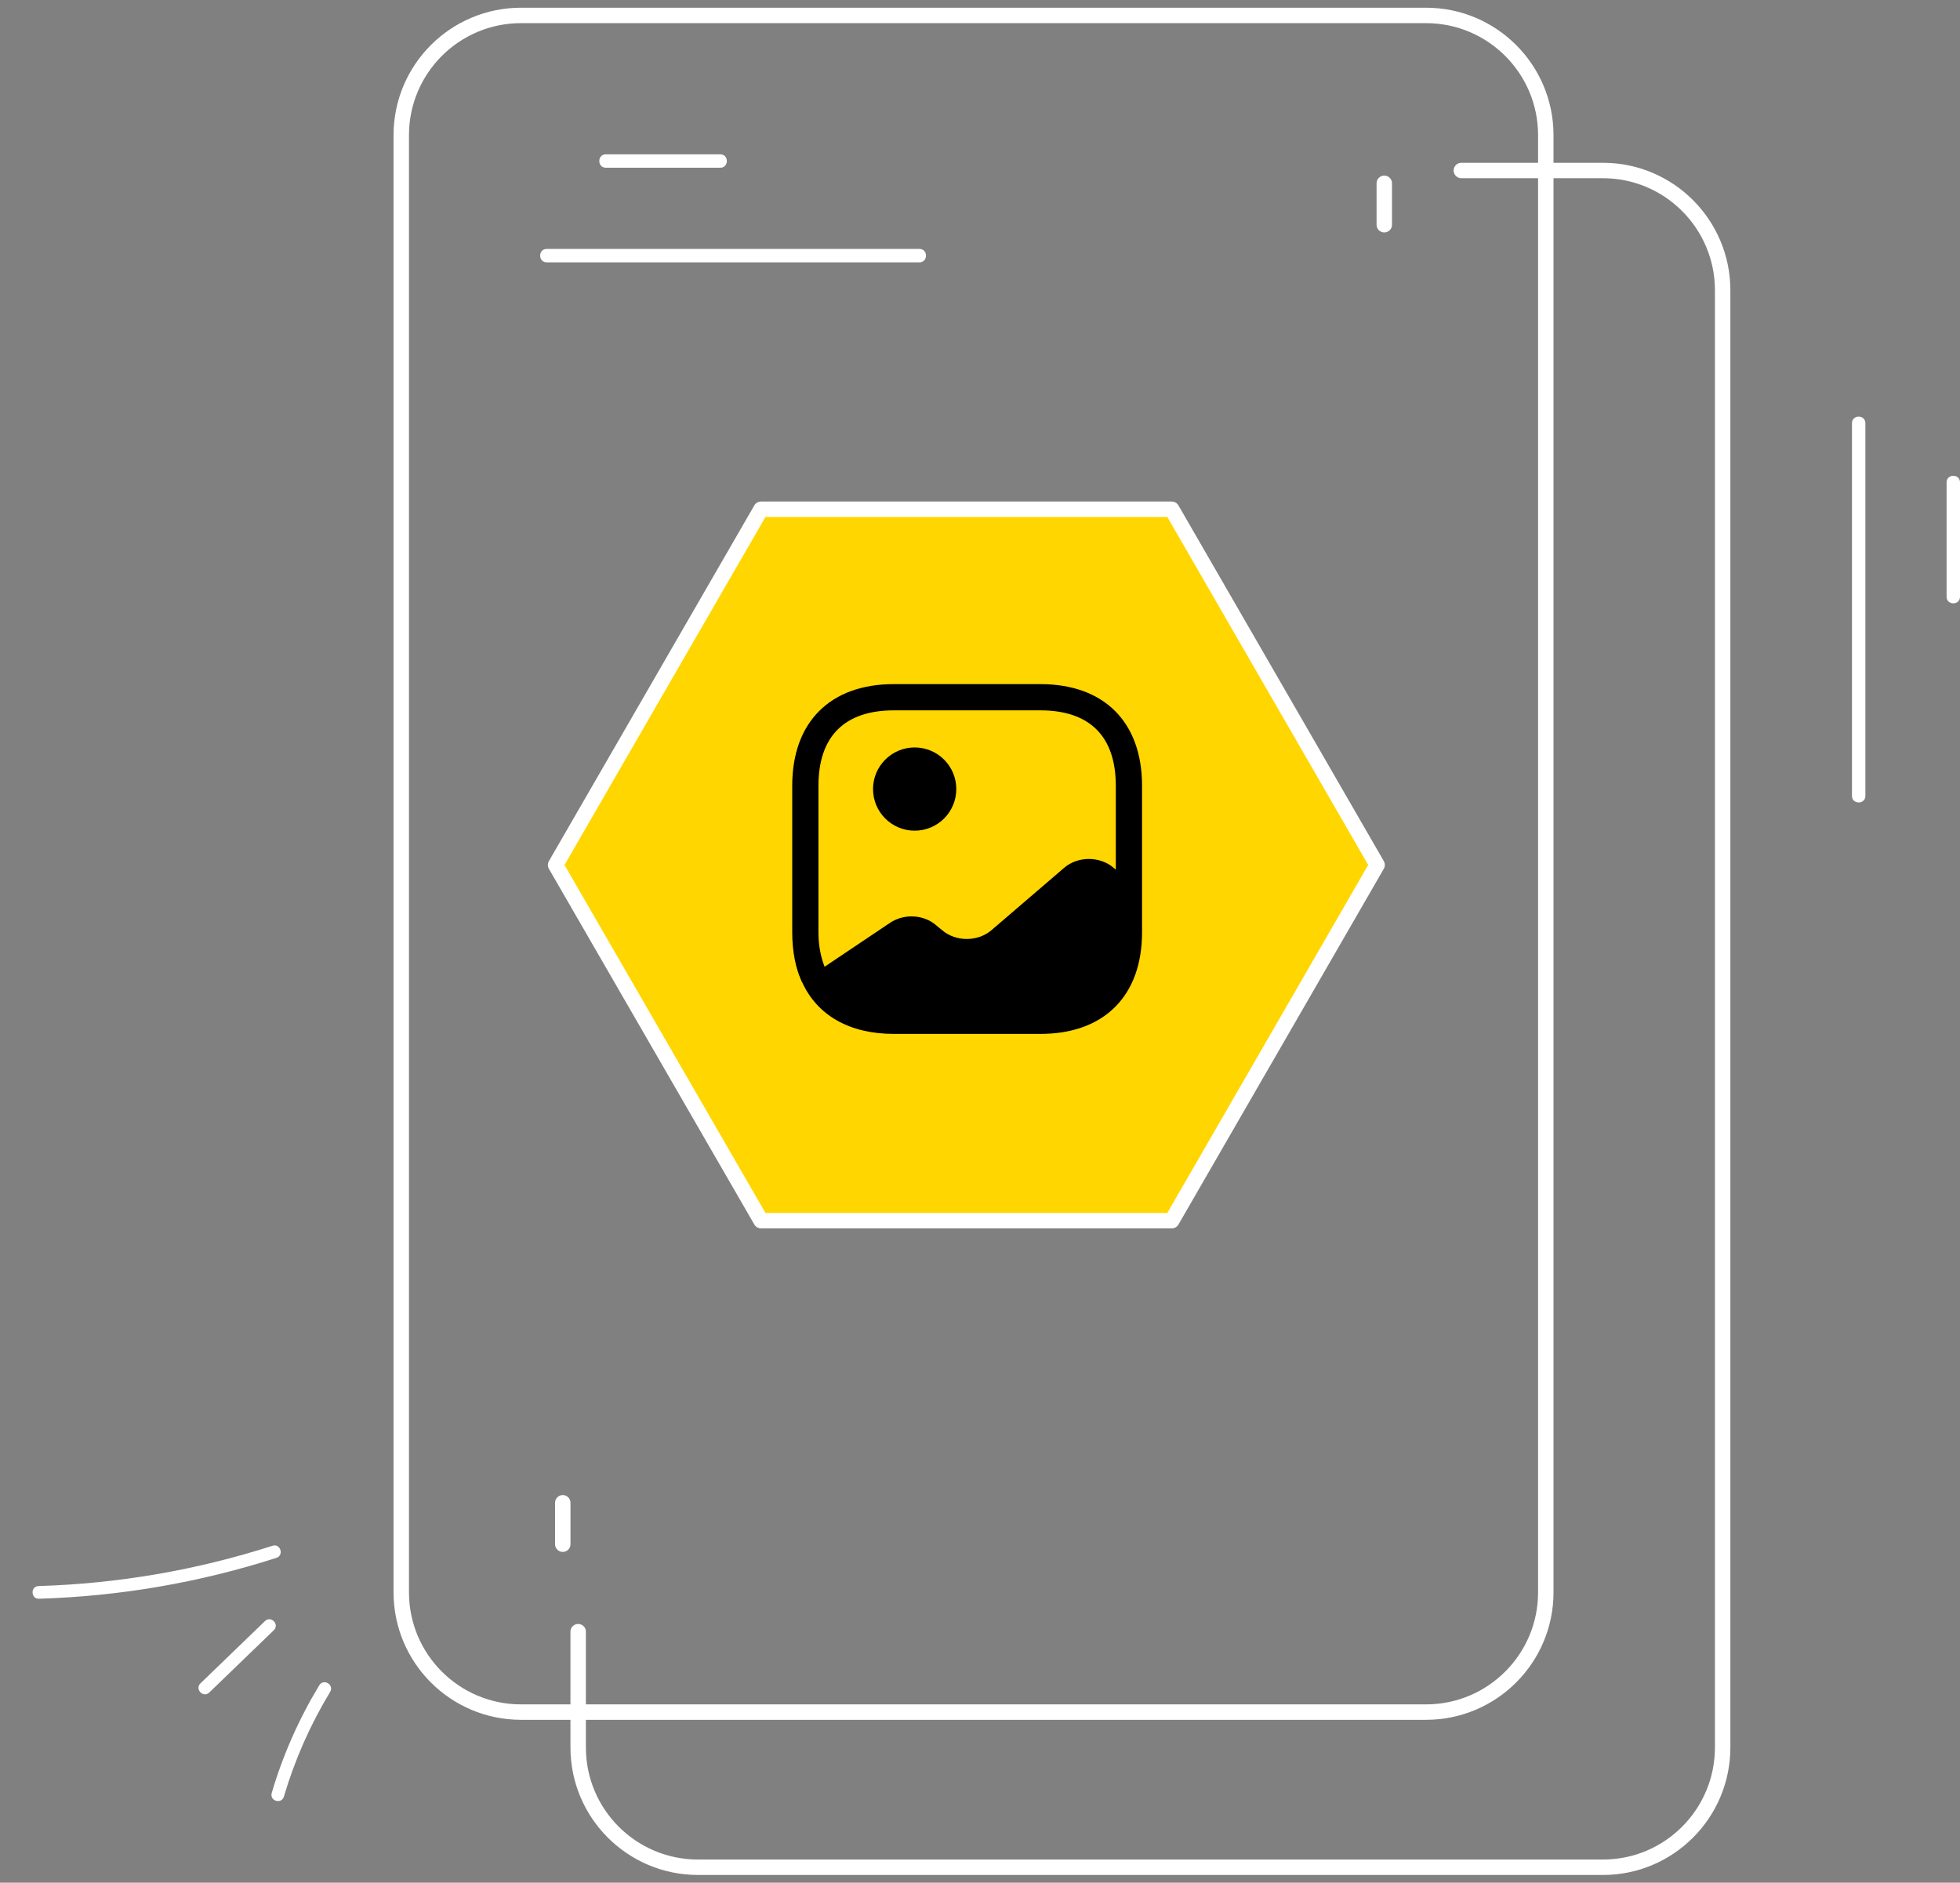<svg width="127" height="122" viewBox="0 0 127 122" fill="none" xmlns="http://www.w3.org/2000/svg">
<rect x="0" y="0" width="127" height="122" fill="#808080" stroke="none"/>
<path d="M94.69 11.049H103.868C108.144 11.049 111.621 14.526 111.621 18.815V113.235C111.621 117.525 108.144 121.001 103.868 121.001H45.229C40.939 121.001 37.463 117.525 37.463 113.235V105.735" stroke="white" stroke-linecap="round" stroke-linejoin="round"/>
<path d="M100.161 8.761V103.186C100.161 107.472 96.686 110.947 92.4 110.947H33.761C29.475 110.947 26 107.472 26 103.186V8.761C26 4.475 29.475 1 33.761 1H92.4C96.686 1 100.161 4.475 100.161 8.761Z" stroke="white" stroke-linecap="round" stroke-linejoin="round"/>
<path d="M49.31 79.1L36 56.051L49.31 33H75.925L89.231 56.05L75.926 79.1H49.31Z" fill="#FFD600" stroke="white" stroke-linecap="round" stroke-linejoin="round"/>
<path d="M89.696 11.879V14.562" stroke="white" stroke-linecap="round" stroke-linejoin="round"/>
<path d="M36.465 97.383V100.066" stroke="white" stroke-linecap="round" stroke-linejoin="round"/>
<path d="M17.653 100.169C12.749 101.746 7.653 102.624 2.506 102.778C1.948 102.793 2.002 103.633 2.53 103.6C7.753 103.444 12.927 102.554 17.906 100.953C18.424 100.786 18.17 99.999 17.653 100.169ZM13.563 109.674L17.74 105.643C18.133 105.261 17.555 104.674 17.168 105.05L12.991 109.081C12.598 109.463 13.174 110.051 13.563 109.674ZM20.685 109.214C19.366 111.392 18.33 113.735 17.608 116.184C17.455 116.707 18.244 116.944 18.397 116.416C19.1 114.037 20.107 111.758 21.389 109.641C21.672 109.175 20.966 108.747 20.685 109.214Z" fill="white"/>
<path d="M120 27.423V51.577C120 52.141 120.869 52.141 120.869 51.577V27.423C120.869 26.859 120 26.859 120 27.423ZM126.131 31.256V38.674C126.131 39.237 127 39.237 127 38.674V31.256C127 30.692 126.131 30.692 126.131 31.256Z" fill="white"/>
<path d="M35.423 17L59.577 17C60.141 17 60.141 16.131 59.577 16.131L35.423 16.131C34.859 16.131 34.859 17 35.423 17ZM39.256 10.869L46.674 10.869C47.237 10.869 47.237 10 46.674 10L39.256 10C38.692 10 38.692 10.869 39.256 10.869Z" fill="white"/>
<path d="M51.991 63.611L51.968 63.633C51.662 62.965 51.469 62.206 51.39 61.367C51.469 62.194 51.685 62.942 51.991 63.611ZM59.267 53.83C59.982 53.83 60.668 53.546 61.174 53.04C61.68 52.534 61.964 51.848 61.964 51.133C61.964 50.417 61.68 49.731 61.174 49.226C60.668 48.72 59.982 48.435 59.267 48.435C58.551 48.435 57.865 48.72 57.359 49.226C56.853 49.731 56.569 50.417 56.569 51.133C56.569 51.848 56.853 52.534 57.359 53.04C57.865 53.546 58.551 53.83 59.267 53.83Z" fill="black"/>
<path d="M67.415 44.332H57.918C53.793 44.332 51.333 46.791 51.333 50.917V60.414C51.333 61.649 51.549 62.726 51.968 63.633C52.943 65.786 55.028 66.999 57.918 66.999H67.415C71.541 66.999 74 64.539 74 60.414V50.917C74 46.791 71.541 44.332 67.415 44.332ZM72.153 56.232C71.269 55.473 69.841 55.473 68.957 56.232L64.242 60.278C63.358 61.037 61.93 61.037 61.046 60.278L60.661 59.961C59.856 59.258 58.575 59.19 57.669 59.802L53.43 62.647C53.181 62.012 53.033 61.275 53.033 60.414V50.917C53.033 47.721 54.722 46.032 57.918 46.032H67.415C70.611 46.032 72.3 47.721 72.3 50.917V56.357L72.153 56.232Z" fill="black"/>
</svg>
